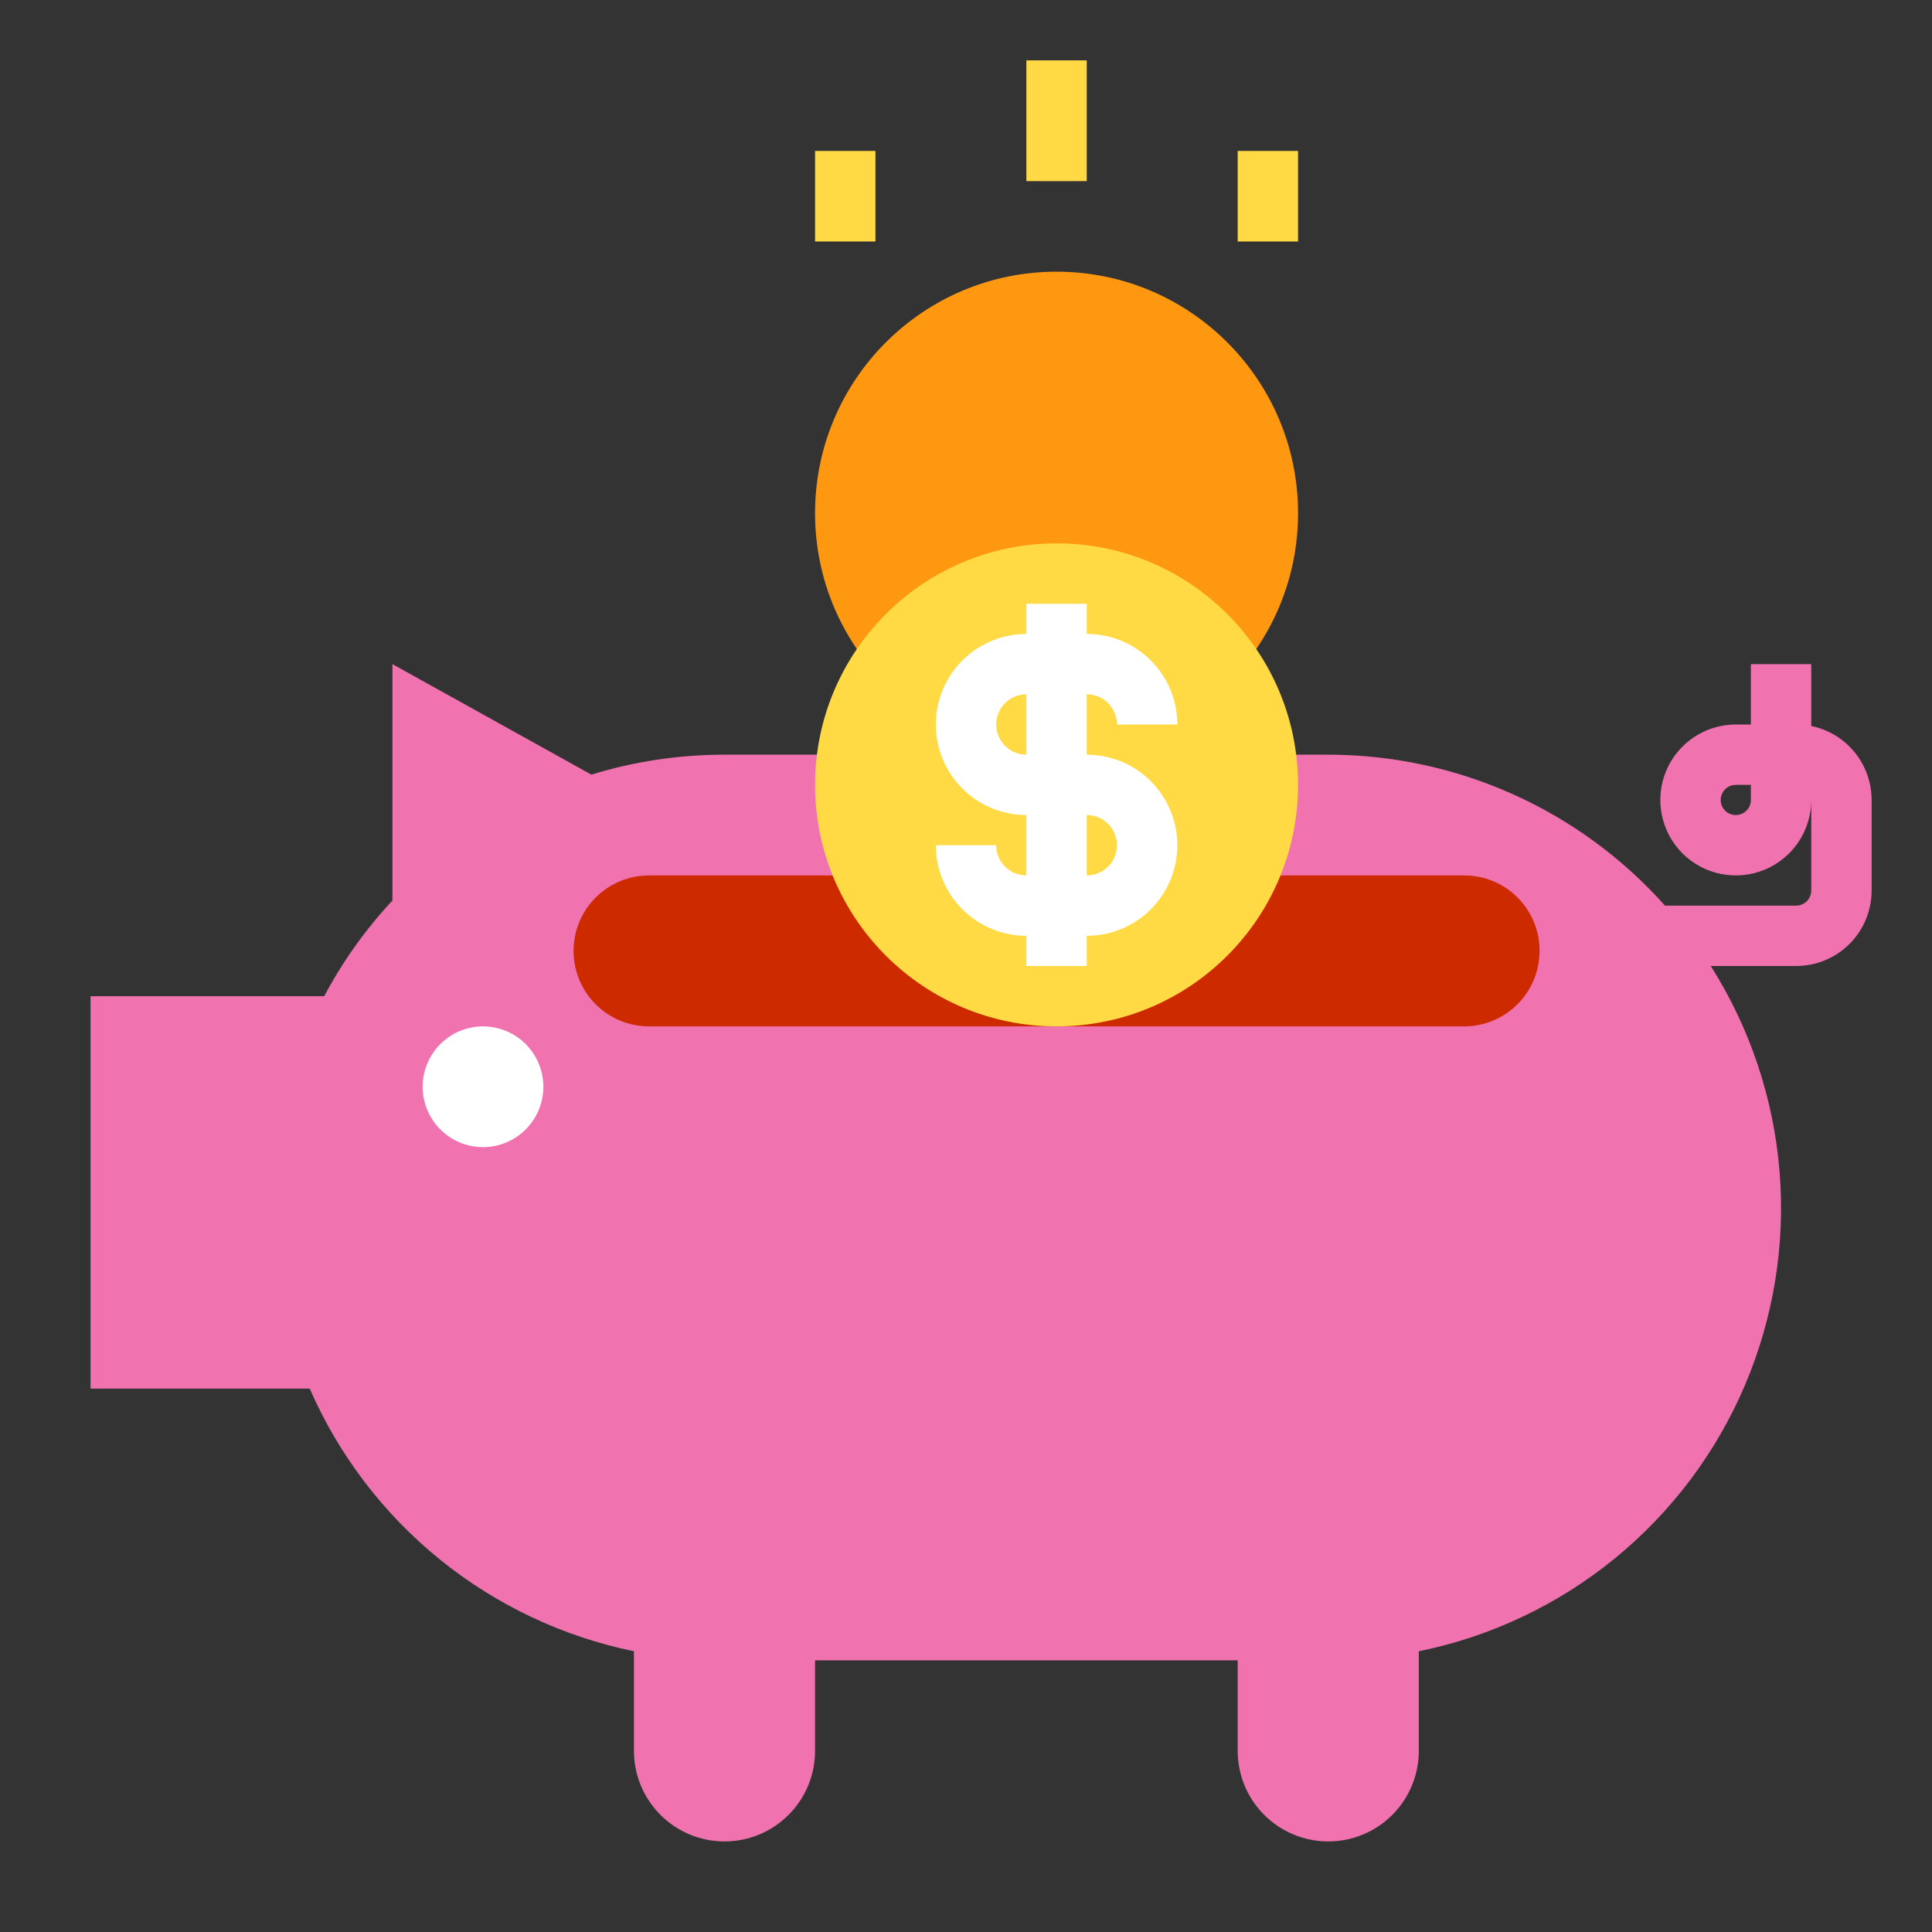 <svg width="64" height="64" viewBox="0 0 64 64" fill="none" xmlns="http://www.w3.org/2000/svg">
<rect x="0" y="0" width="64" height="64" fill="#333333" stroke="none"/>
<path d="M60 24.05V22H58V24H57.5C57.005 24 56.522 24.147 56.111 24.421C55.7 24.696 55.38 25.087 55.19 25.543C55.001 26 54.952 26.503 55.048 26.988C55.145 27.473 55.383 27.918 55.732 28.268C56.082 28.617 56.527 28.855 57.012 28.952C57.497 29.048 58 28.999 58.457 28.81C58.913 28.62 59.304 28.3 59.579 27.889C59.853 27.478 60 26.994 60 26.5V29.5C60 29.633 59.947 29.76 59.854 29.854C59.76 29.947 59.633 30 59.5 30H55.155C53.753 28.427 52.035 27.169 50.112 26.307C48.19 25.446 46.107 25 44 25H24C22.505 24.998 21.019 25.221 19.59 25.66L13 22V29.83C12.111 30.783 11.351 31.849 10.74 33H3V46H10.26C11.223 48.204 12.701 50.145 14.57 51.659C16.439 53.172 18.644 54.216 21 54.7V58C21 58.796 21.316 59.559 21.879 60.121C22.441 60.684 23.204 61 24 61C24.796 61 25.559 60.684 26.121 60.121C26.684 59.559 27 58.796 27 58V55H41V58C41 58.796 41.316 59.559 41.879 60.121C42.441 60.684 43.204 61 44 61C44.796 61 45.559 60.684 46.121 60.121C46.684 59.559 47 58.796 47 58V54.7C49.38 54.217 51.606 53.163 53.488 51.629C55.369 50.094 56.85 48.125 57.801 45.892C58.753 43.658 59.147 41.226 58.95 38.806C58.754 36.386 57.971 34.05 56.671 32H59.5C60.163 32 60.799 31.737 61.268 31.268C61.737 30.799 62 30.163 62 29.5V26.5C62 25.924 61.801 25.365 61.437 24.919C61.072 24.472 60.565 24.165 60 24.05ZM58 26.5C58 26.599 57.971 26.696 57.916 26.778C57.861 26.86 57.783 26.924 57.691 26.962C57.6 27 57.499 27.01 57.403 26.99C57.306 26.971 57.216 26.924 57.146 26.854C57.077 26.784 57.029 26.695 57.01 26.598C56.99 26.501 57 26.4 57.038 26.309C57.076 26.217 57.14 26.139 57.222 26.084C57.304 26.029 57.401 26 57.5 26H58V26.5Z" fill="#F072AE"/>
<path d="M51 31.5C51 32.163 50.737 32.799 50.268 33.268C49.799 33.737 49.163 34 48.5 34H21.5C20.837 34 20.201 33.737 19.732 33.268C19.263 32.799 19 32.163 19 31.5C19 30.837 19.263 30.201 19.732 29.732C20.201 29.263 20.837 29 21.5 29H48.5C48.829 28.999 49.154 29.063 49.458 29.188C49.762 29.313 50.038 29.497 50.27 29.73C50.502 29.962 50.687 30.238 50.812 30.542C50.937 30.846 51.001 31.171 51 31.5Z" fill="#CD2A00"/>
<path d="M35 25C39.418 25 43 21.418 43 17C43 12.582 39.418 9 35 9C30.582 9 27 12.582 27 17C27 21.418 30.582 25 35 25Z" fill="#FF9811"/>
<path d="M35 34C39.418 34 43 30.418 43 26C43 21.582 39.418 18 35 18C30.582 18 27 21.582 27 26C27 30.418 30.582 34 35 34Z" fill="#FFDA44"/>
<path d="M16 38C15.604 38 15.218 37.883 14.889 37.663C14.56 37.443 14.304 37.131 14.152 36.765C14.001 36.4 13.961 35.998 14.038 35.61C14.116 35.222 14.306 34.865 14.586 34.586C14.866 34.306 15.222 34.116 15.61 34.038C15.998 33.961 16.4 34.001 16.765 34.152C17.131 34.304 17.443 34.56 17.663 34.889C17.883 35.218 18 35.604 18 36C18 36.53 17.789 37.039 17.414 37.414C17.039 37.789 16.53 38 16 38ZM36 25V23C36.265 23 36.52 23.105 36.707 23.293C36.895 23.48 37 23.735 37 24H39C39 23.204 38.684 22.441 38.121 21.879C37.559 21.316 36.796 21 36 21V20H34V21C33.204 21 32.441 21.316 31.879 21.879C31.316 22.441 31 23.204 31 24C31 24.796 31.316 25.559 31.879 26.121C32.441 26.684 33.204 27 34 27V29C33.735 29 33.48 28.895 33.293 28.707C33.105 28.52 33 28.265 33 28H31C31 28.796 31.316 29.559 31.879 30.121C32.441 30.684 33.204 31 34 31V32H36V31C36.796 31 37.559 30.684 38.121 30.121C38.684 29.559 39 28.796 39 28C39 27.204 38.684 26.441 38.121 25.879C37.559 25.316 36.796 25 36 25ZM33 24C33 23.735 33.105 23.48 33.293 23.293C33.48 23.105 33.735 23 34 23V25C33.735 25 33.48 24.895 33.293 24.707C33.105 24.52 33 24.265 33 24ZM36 29V27C36.265 27 36.52 27.105 36.707 27.293C36.895 27.48 37 27.735 37 28C37 28.265 36.895 28.52 36.707 28.707C36.52 28.895 36.265 29 36 29Z" fill="white"/>
<path d="M36 2H34V6H36V2Z" fill="#FFDA44"/>
<path d="M29 5H27V8H29V5Z" fill="#FFDA44"/>
<path d="M43 5H41V8H43V5Z" fill="#FFDA44"/>
</svg>
